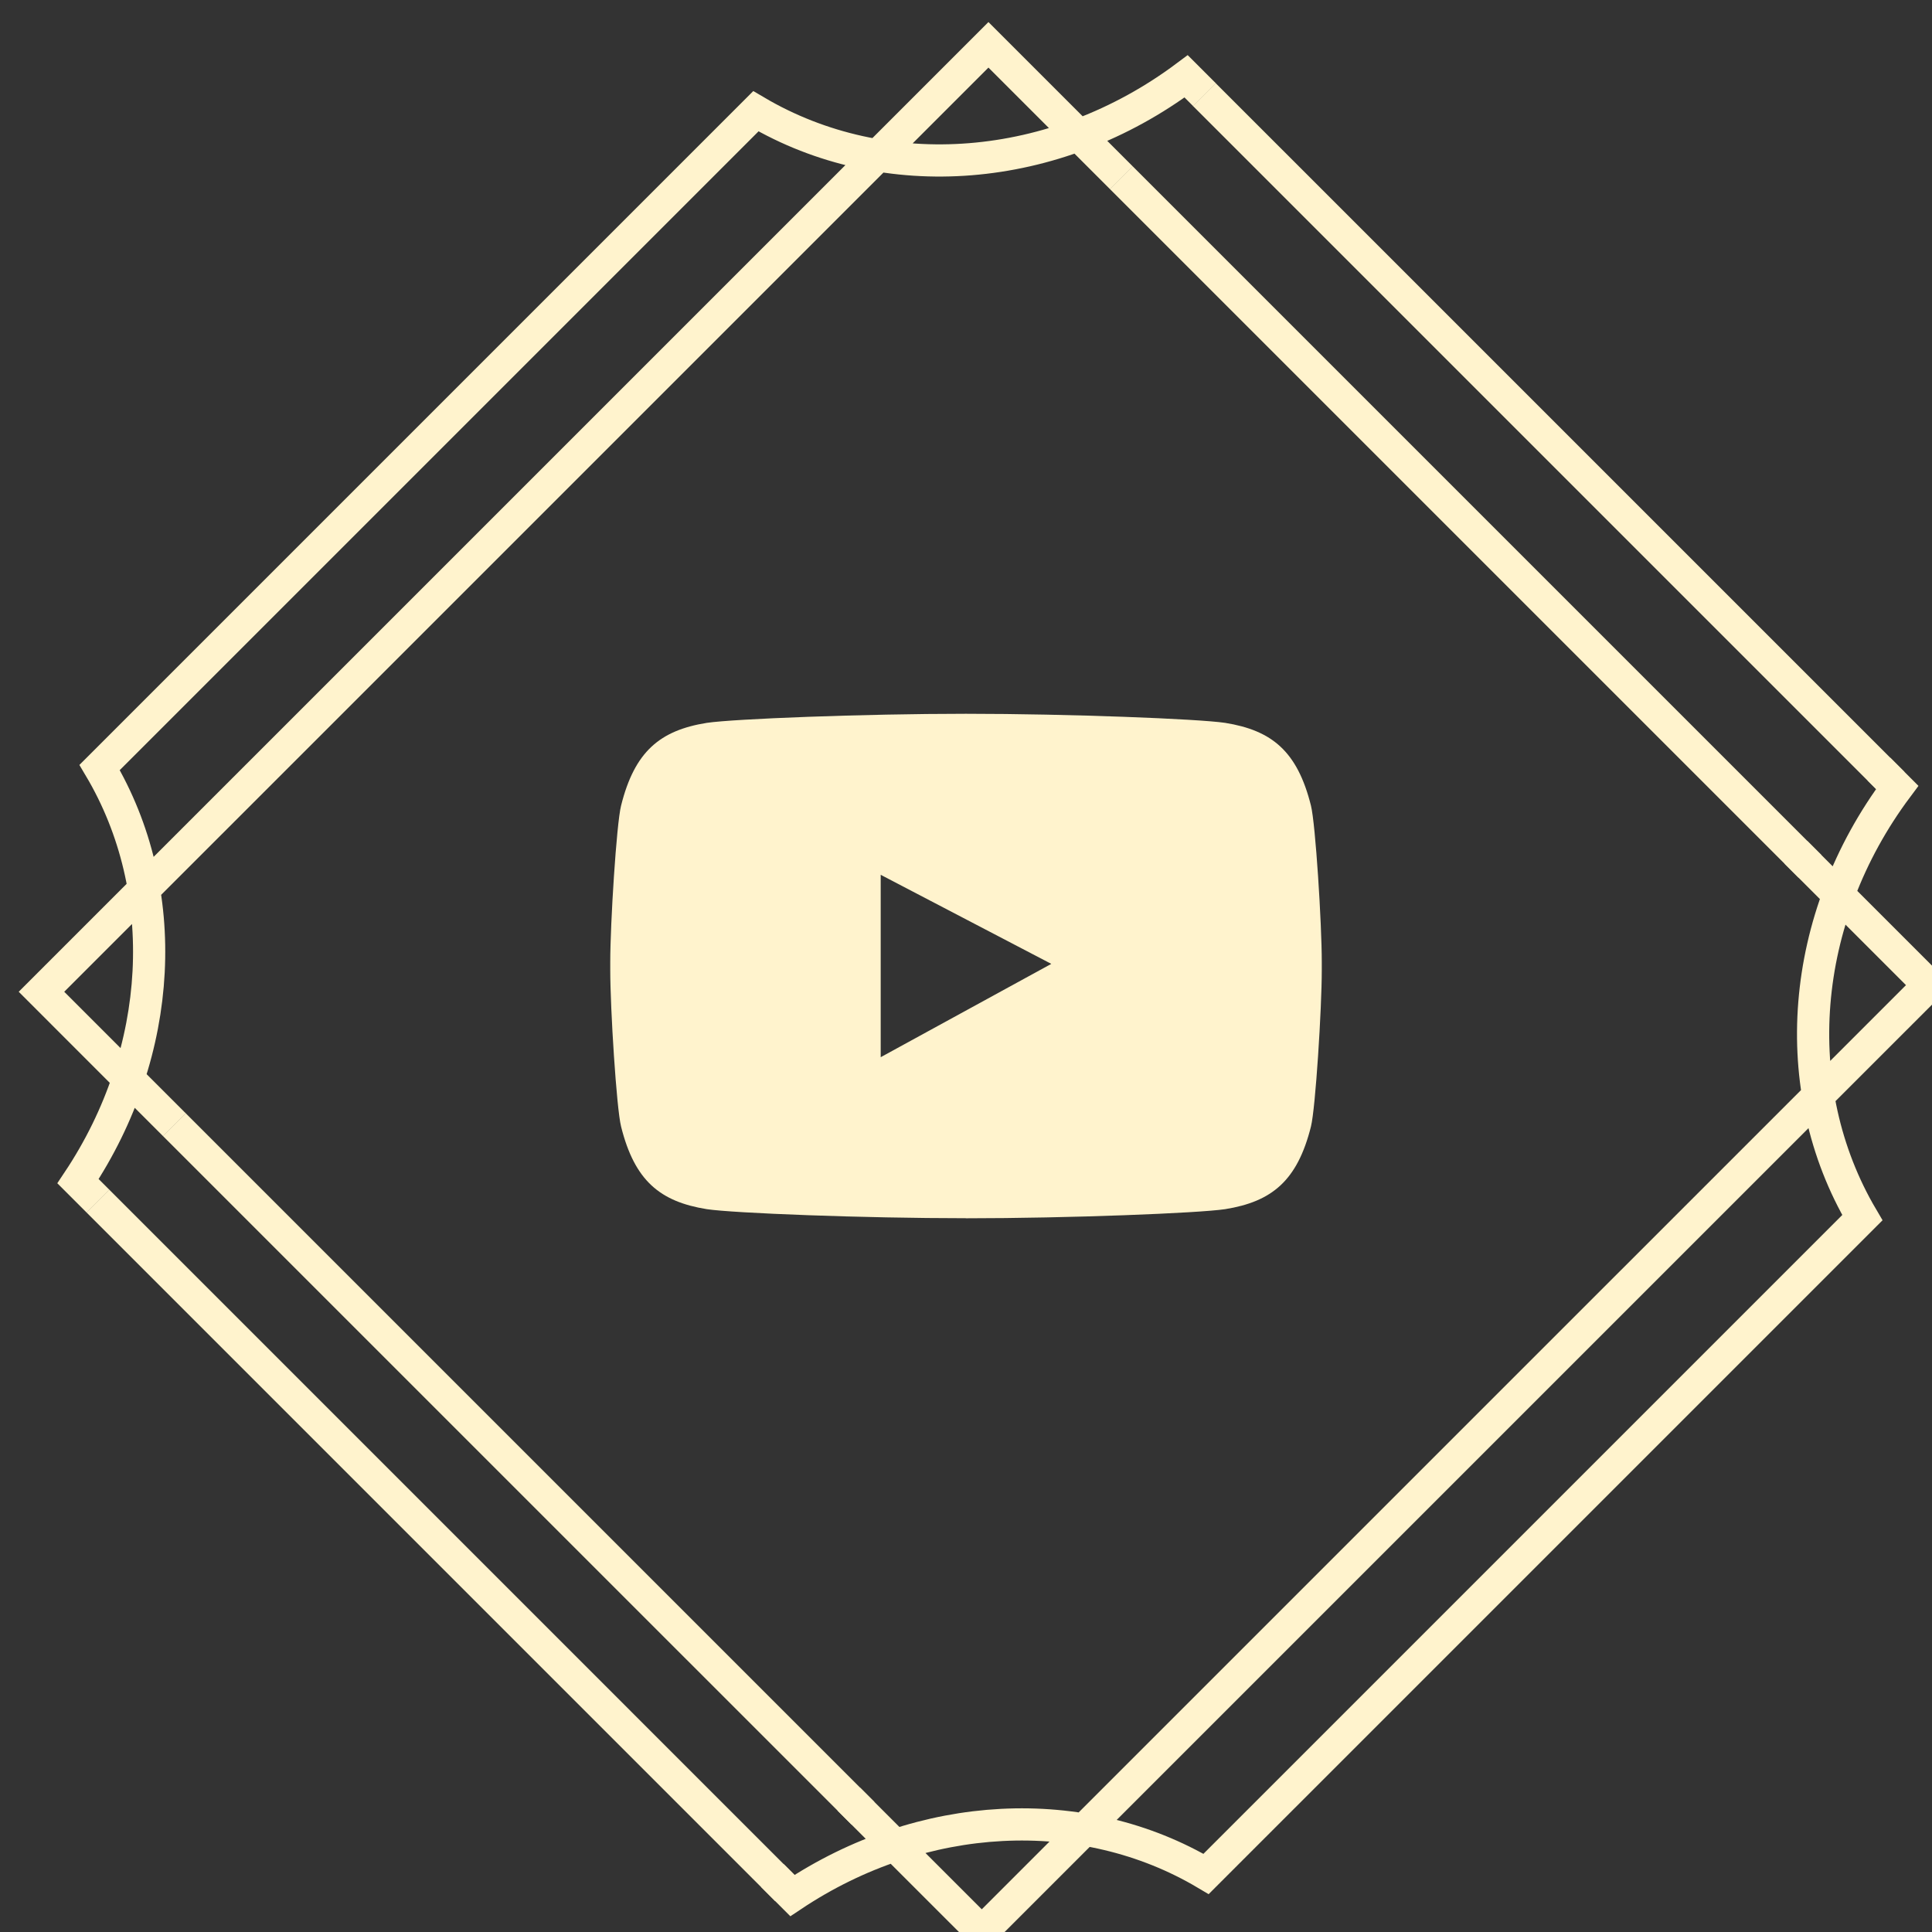 <?xml version="1.0" encoding="utf-8"?>
<!-- Generator: Adobe Illustrator 16.0.0, SVG Export Plug-In . SVG Version: 6.00 Build 0)  -->
<!DOCTYPE svg PUBLIC "-//W3C//DTD SVG 1.1//EN" "http://www.w3.org/Graphics/SVG/1.1/DTD/svg11.dtd">
<svg version="1.1" id="Layer_1" xmlns="http://www.w3.org/2000/svg" xmlns:xlink="http://www.w3.org/1999/xlink" x="0px" y="0px"
	 width="60px" height="60px" viewBox="0 0 60 60" enable-background="new 0 0 60 60" xml:space="preserve">
<rect x="0" y="0" width="60" height="60" fill="#333333" stroke="none"/>
<g>
	<g>
		
			<rect x="13.951" y="-4.029" transform="matrix(-0.707 -0.707 0.707 -0.707 16.943 40.55)" fill="none" width="5.838" height="41.591"/>
		<path fill="none" stroke="#FFF3CD" d="M37.405,2.939l-0.568-0.568c-4.076,3.044-9.339,3.458-13.363,1.084l-20.38,20.38
			c2.27,3.818,2.012,8.823-0.671,12.848l0.618,0.618 M34.825,5.52l-4.128-4.128L1.288,30.8l4.127,4.128"/>
		<path fill="none" stroke="#FFF3CD" d="M23.989,58.248l0.62,0.62c4.023-2.683,9.028-2.94,12.847-0.671l20.381-20.381
			c-2.374-4.024-1.962-9.287,1.083-13.362l-0.567-0.567 M26.362,55.875l4.128,4.127l29.409-29.408l-4.127-4.127"/>
		<path fill="none" stroke="#FFF3CD" d="M37.4,2.936l21.389,21.388 M34.821,5.516l21.388,21.388 M5.412,34.925L26.8,56.312
			 M3.038,37.298l21.388,21.389"/>
	</g>
	<g>
		<path fill="#FFF3CD" d="M40.713,25.02c-0.422-1.689-1.213-2.338-2.666-2.571c-0.836-0.124-4.855-0.282-8.048-0.282
			c-3.191,0-7.211,0.158-8.047,0.282c-1.453,0.233-2.244,0.886-2.664,2.571c-0.143,0.563-0.336,3.668-0.336,4.85v0.262
			c0,1.184,0.193,4.286,0.336,4.853c0.42,1.685,1.211,2.334,2.664,2.567c0.836,0.125,4.861,0.281,8.055,0.281l-0.014,0.002
			c3.194,0,7.216-0.158,8.054-0.283c1.453-0.233,2.244-0.883,2.666-2.567c0.141-0.566,0.336-3.669,0.336-4.853v-0.262
			C41.049,28.688,40.854,25.582,40.713,25.02z M27.351,32.832v-5.664l5.298,2.766L27.351,32.832z"/>
	</g>
</g>
</svg>
